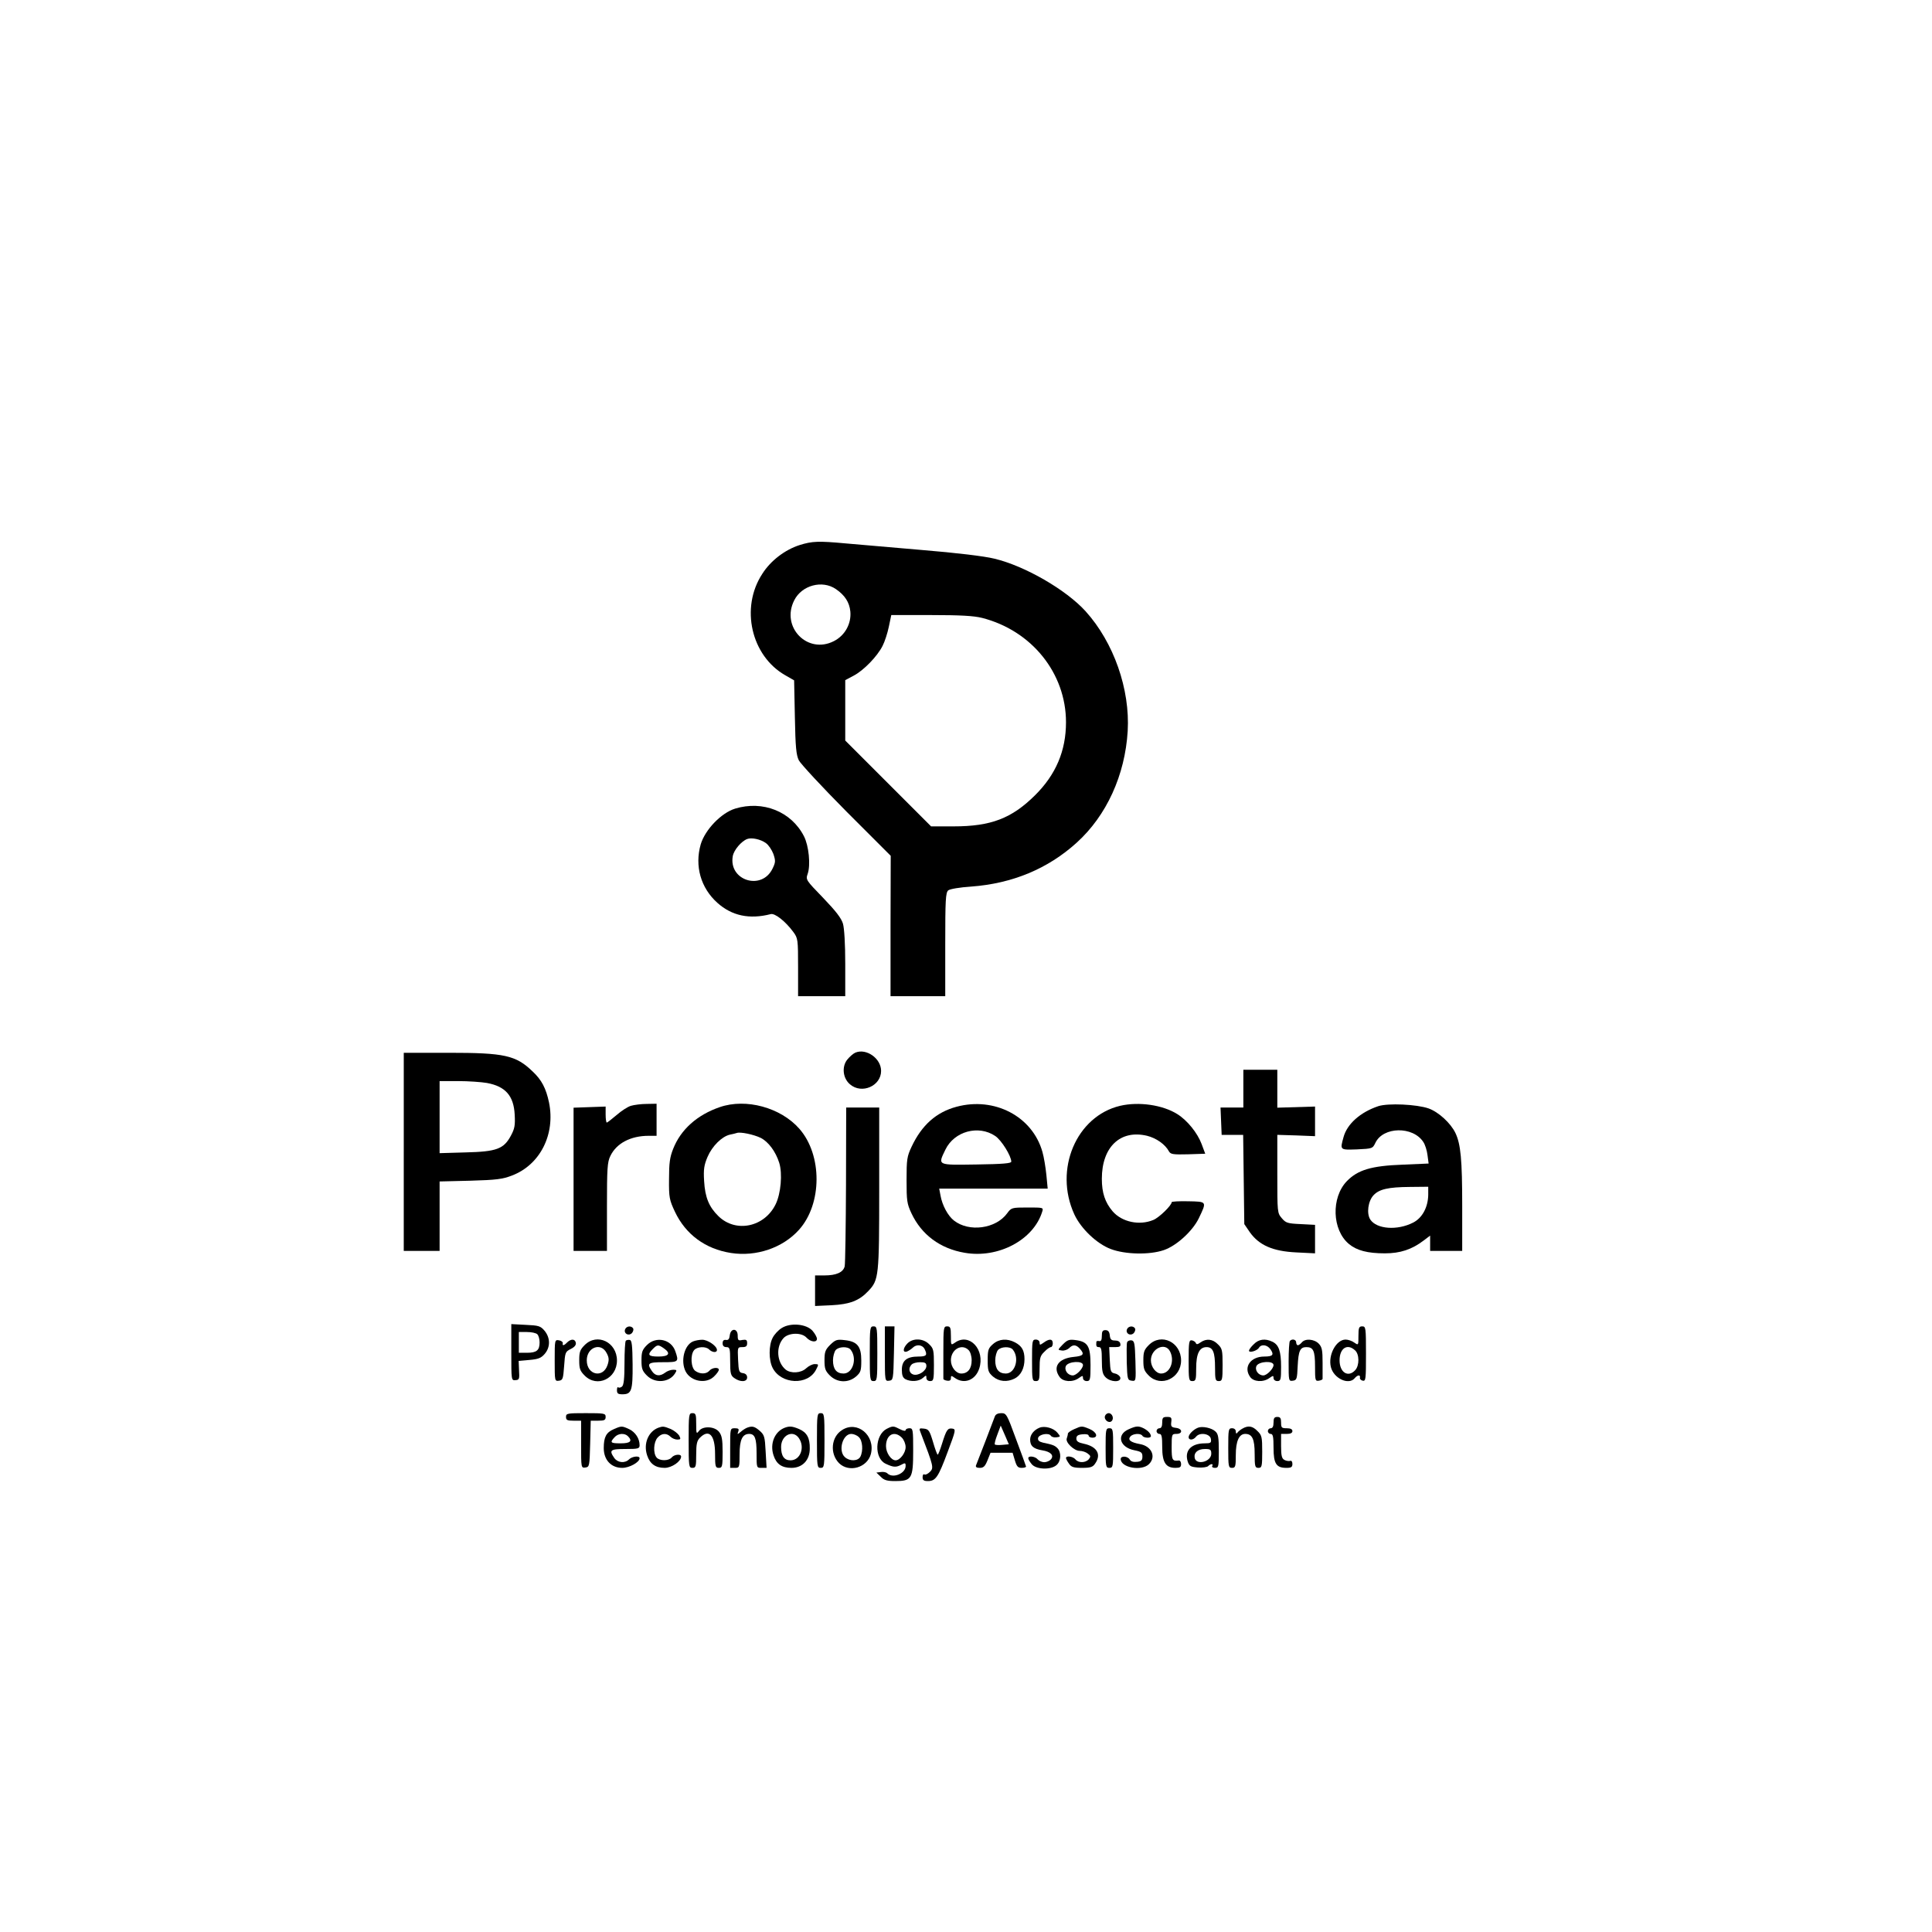 <?xml version="1.0" standalone="no"?>
<!DOCTYPE svg PUBLIC "-//W3C//DTD SVG 20010904//EN"
 "http://www.w3.org/TR/2001/REC-SVG-20010904/DTD/svg10.dtd">
<svg version="1.0" xmlns="http://www.w3.org/2000/svg"
 width="1024pt" height="1024pt" viewBox="0 0 1024 1024"
 preserveAspectRatio="xMidYMid meet">

<g transform="translate(0,1024) scale(0.1,-0.1)"
fill="#000000" stroke="none">
<path d="M4238 7351 c-78 -25 -154 -83 -198 -153 -117 -179 -59 -434 122 -537
l47 -27 4 -195 c3 -160 7 -200 21 -229 10 -19 123 -141 252 -271 l235 -235 -1
-372 0 -372 145 0 145 0 0 274 c0 237 2 275 16 287 9 7 60 16 122 20 217 16
406 94 559 233 158 143 256 358 270 591 13 222 -74 470 -223 635 -103 114
-323 241 -484 279 -52 13 -202 31 -385 46 -165 14 -347 30 -405 35 -141 13
-175 12 -242 -9z m192 -233 c48 -33 72 -70 77 -119 6 -64 -28 -127 -87 -157
-140 -72 -283 75 -210 217 40 79 148 108 220 59z m775 -153 c263 -67 445 -293
445 -553 0 -152 -54 -278 -164 -387 -124 -123 -234 -165 -432 -165 l-119 0
-227 227 -228 228 0 160 0 160 45 24 c53 28 125 102 153 158 11 21 26 67 33
101 l13 62 211 0 c155 0 226 -4 270 -15z"/>
<path d="M3896 5954 c-74 -23 -159 -112 -182 -189 -33 -115 0 -231 88 -310 77
-69 170 -89 283 -60 22 6 78 -38 120 -95 24 -33 25 -39 25 -187 l0 -153 125 0
125 0 0 171 c0 106 -5 188 -12 213 -9 30 -38 67 -105 137 -92 95 -93 96 -82
128 16 46 6 149 -20 199 -67 131 -218 191 -365 146z m164 -183 c14 -10 31 -36
39 -57 12 -36 12 -44 -4 -77 -57 -120 -235 -64 -211 66 6 32 45 78 76 90 23 9
72 -1 100 -22z"/>
<path d="M4534 4661 c-12 -5 -31 -22 -44 -38 -29 -37 -23 -98 15 -130 62 -54
165 -9 165 71 0 66 -78 121 -136 97z"/>
<path d="M2140 4135 l0 -525 95 0 95 0 0 184 0 184 163 4 c138 4 171 8 222 28
148 57 229 218 195 386 -16 76 -39 120 -87 165 -89 86 -149 99 -445 99 l-238
0 0 -525z m441 365 c98 -18 142 -68 147 -168 3 -56 0 -74 -20 -111 -38 -71
-76 -85 -240 -89 l-138 -4 0 191 0 191 99 0 c54 0 123 -5 152 -10z"/>
<path d="M6590 4470 l0 -100 -60 0 -61 0 3 -72 3 -73 57 0 57 0 3 -236 3 -237
30 -44 c49 -68 121 -100 245 -106 l100 -5 0 76 0 75 -76 4 c-69 3 -79 6 -100
31 -24 28 -24 31 -24 235 l0 207 100 -3 100 -4 0 79 0 78 -100 -3 -100 -3 0
100 0 101 -90 0 -90 0 0 -100z"/>
<path d="M3344 4379 c-17 -5 -51 -27 -76 -49 -26 -22 -49 -40 -52 -40 -3 0 -6
19 -6 43 l0 42 -85 -3 -85 -3 0 -380 0 -379 89 0 88 0 0 233 c0 203 2 238 18
270 32 67 107 107 203 107 l42 0 0 85 0 85 -52 -1 c-29 0 -67 -5 -84 -10z"/>
<path d="M3815 4372 c-120 -41 -207 -119 -247 -221 -18 -45 -22 -76 -22 -161
-1 -97 2 -110 31 -172 57 -121 162 -198 297 -219 134 -21 275 27 361 123 123
137 124 396 2 535 -99 113 -283 163 -422 115z m217 -163 c41 -21 79 -72 98
-132 18 -57 9 -163 -19 -220 -59 -121 -211 -153 -303 -63 -50 49 -71 99 -76
186 -4 63 0 85 18 128 25 58 76 108 118 118 15 3 32 7 37 9 19 7 90 -8 127
-26z"/>
<path d="M5070 4374 c-108 -29 -184 -97 -238 -211 -25 -53 -27 -68 -27 -178 0
-109 2 -125 26 -176 53 -113 152 -187 282 -209 178 -31 365 68 411 218 7 22 6
22 -78 22 -84 0 -86 -1 -108 -31 -60 -82 -202 -101 -282 -38 -32 25 -62 81
-71 132 l-7 37 287 0 288 0 -7 73 c-4 39 -13 95 -21 122 -53 188 -254 293
-455 239z m205 -155 c33 -22 85 -106 85 -136 0 -9 -44 -13 -185 -15 -210 -3
-205 -6 -164 79 47 97 175 132 264 72z"/>
<path d="M5937 4379 c-232 -55 -352 -337 -243 -575 35 -76 119 -156 193 -184
76 -29 205 -32 281 -6 68 23 153 101 186 169 43 90 44 88 -57 90 -48 1 -87 -1
-87 -5 0 -17 -67 -82 -97 -94 -74 -31 -167 -11 -216 46 -40 47 -57 98 -57 172
0 169 98 262 240 228 48 -12 96 -45 116 -83 9 -15 22 -17 101 -15 l91 3 -19
51 c-22 59 -76 126 -129 159 -78 49 -204 67 -303 44z"/>
<path d="M7305 4377 c-95 -32 -165 -94 -184 -164 -19 -69 -20 -68 71 -65 82 4
83 4 98 35 41 86 199 89 254 4 9 -13 19 -44 22 -69 l6 -45 -138 -6 c-166 -6
-238 -28 -296 -88 -83 -87 -78 -257 11 -332 42 -35 99 -50 191 -50 81 0 143
20 207 69 l33 25 0 -40 0 -41 85 0 85 0 0 238 c0 247 -8 328 -36 387 -25 52
-89 111 -142 130 -63 22 -215 29 -267 12z m265 -469 c-1 -66 -31 -123 -80
-148 -84 -43 -193 -35 -227 16 -21 32 -12 98 17 129 30 32 77 43 193 44 l97 1
0 -42z"/>
<path d="M4484 3962 c-1 -225 -4 -420 -7 -434 -8 -32 -45 -48 -107 -48 l-50 0
0 -81 0 -81 88 4 c96 5 146 24 194 75 56 59 58 76 58 544 l0 429 -87 0 -88 0
-1 -408z"/>
<path d="M2710 3073 c0 -148 0 -150 22 -148 20 1 22 6 19 52 l-2 50 57 5 c47
4 62 10 81 32 31 36 30 86 -1 123 -21 25 -31 28 -100 31 l-76 4 0 -149z m138
95 c7 -7 12 -26 12 -43 0 -42 -16 -55 -67 -55 l-43 0 0 55 0 55 43 0 c24 0 48
-5 55 -12z"/>
<path d="M4143 3201 c-18 -11 -39 -34 -48 -52 -21 -40 -21 -118 0 -159 45 -88
187 -94 230 -10 15 29 15 30 -7 30 -12 0 -32 -10 -45 -22 -27 -26 -82 -29
-109 -7 -47 39 -53 121 -11 167 27 29 96 31 122 2 21 -23 55 -27 55 -6 0 8
-10 27 -23 42 -32 37 -117 45 -164 15z"/>
<path d="M3313 3194 c-8 -22 18 -37 36 -20 7 8 10 19 7 25 -10 16 -36 13 -43
-5z"/>
<path d="M4610 3065 c0 -138 1 -145 20 -145 19 0 20 7 20 145 0 138 -1 145
-20 145 -19 0 -20 -7 -20 -145z"/>
<path d="M4690 3064 c0 -145 0 -145 23 -142 21 3 22 6 25 146 l3 142 -26 0
-25 0 0 -146z"/>
<path d="M5000 3075 c0 -74 0 -138 0 -142 -1 -5 8 -9 20 -11 13 -2 20 2 20 13
0 15 2 15 22 1 49 -34 108 -11 128 50 33 100 -52 192 -128 138 -22 -15 -22
-15 -22 35 0 44 -3 51 -20 51 -19 0 -20 -7 -20 -135z m134 9 c9 -9 16 -32 16
-54 0 -44 -20 -70 -55 -70 -28 0 -55 34 -55 70 0 58 58 91 94 54z"/>
<path d="M5973 3194 c-8 -22 18 -37 36 -20 7 8 10 19 7 25 -10 16 -36 13 -43
-5z"/>
<path d="M7200 3159 c0 -50 0 -50 -22 -35 -12 9 -33 16 -46 16 -50 0 -94 -82
-78 -146 15 -60 94 -97 126 -59 15 18 31 20 28 3 -2 -6 5 -14 15 -16 16 -3 17
9 17 142 0 139 -1 146 -20 146 -17 0 -20 -7 -20 -51z m-18 -76 c23 -20 24 -80
1 -105 -37 -41 -83 -13 -83 52 0 64 41 91 82 53z"/>
<path d="M3868 3163 c-2 -20 -8 -27 -20 -25 -12 2 -18 -4 -18 -18 0 -13 7 -20
20 -20 18 0 20 -7 20 -74 0 -66 3 -77 22 -90 32 -23 68 -21 68 3 0 13 -8 21
-22 23 -21 3 -23 9 -26 71 -3 66 -3 67 23 67 19 0 25 5 25 21 0 17 -5 20 -25
17 -22 -5 -25 -2 -25 23 0 40 -37 41 -42 2z"/>
<path d="M5840 3160 c0 -22 -4 -30 -14 -28 -8 2 -15 0 -15 -4 -2 -23 0 -28 14
-28 12 0 15 -14 15 -70 0 -57 4 -74 20 -90 26 -26 82 -28 78 -2 -2 9 -14 19
-28 22 -23 5 -25 10 -28 73 l-3 67 31 0 c25 0 31 4 28 18 -2 11 -12 17 -28 17
-20 0 -26 6 -28 28 -2 19 -9 27 -23 27 -15 0 -19 -7 -19 -30z"/>
<path d="M2940 3029 c0 -109 0 -110 23 -107 20 3 22 10 27 78 5 71 6 76 35 90
20 10 29 21 27 33 -4 21 -25 22 -46 2 -17 -18 -27 -19 -23 -4 1 6 -8 13 -20
15 -23 4 -23 2 -23 -107z"/>
<path d="M3099 3111 c-25 -25 -29 -37 -29 -81 0 -44 4 -56 29 -81 66 -66 171
-16 171 80 0 97 -105 148 -171 82z m116 -42 c13 -24 14 -37 5 -64 -24 -72
-110 -53 -110 25 0 69 75 97 105 39z"/>
<path d="M3317 3134 c-4 -4 -7 -58 -7 -119 0 -82 -4 -116 -13 -124 -8 -6 -17
-8 -20 -4 -4 3 -7 -3 -7 -15 0 -18 6 -22 29 -22 48 0 55 18 54 158 -1 101 -4
128 -15 130 -8 1 -17 0 -21 -4z"/>
<path d="M3429 3111 c-25 -25 -29 -37 -29 -81 0 -44 4 -56 29 -81 43 -43 119
-37 149 12 11 17 9 19 -10 19 -13 0 -32 -7 -42 -15 -28 -21 -52 -19 -70 7 -29
42 -22 48 59 48 82 0 84 2 64 59 -22 63 -102 80 -150 32z m89 -17 c39 -27 28
-44 -28 -44 -54 0 -61 9 -30 40 24 24 29 24 58 4z"/>
<path d="M3673 3130 c-46 -19 -67 -104 -39 -159 28 -54 110 -68 151 -26 14 13
25 29 25 35 0 15 -36 12 -50 -5 -16 -19 -50 -19 -75 -1 -23 17 -27 85 -6 110
16 19 62 21 79 4 17 -17 42 -19 42 -3 0 21 -50 55 -79 54 -14 0 -36 -4 -48 -9z"/>
<path d="M4400 3112 c-26 -26 -30 -38 -30 -82 0 -44 4 -56 29 -81 39 -38 97
-40 138 -5 25 22 28 31 28 85 0 75 -21 101 -88 108 -41 5 -49 2 -77 -25z m108
-25 c37 -45 13 -127 -37 -127 -37 0 -56 23 -56 70 0 21 7 45 14 54 16 19 64
21 79 3z"/>
<path d="M4810 3120 c-25 -25 -27 -52 -2 -43 9 4 23 13 30 20 19 19 50 16 62
-6 17 -34 11 -41 -33 -41 -60 0 -87 -21 -87 -70 0 -29 5 -42 19 -50 29 -15 72
-12 93 7 17 15 18 15 18 0 0 -10 8 -17 20 -17 18 0 20 7 20 85 0 78 -2 88 -25
110 -31 32 -86 34 -115 5z m100 -120 c0 -26 -43 -54 -70 -45 -22 7 -27 34 -8
53 7 7 27 12 45 12 26 0 33 -4 33 -20z"/>
<path d="M5263 3116 c-25 -22 -28 -31 -28 -86 0 -55 3 -64 28 -86 32 -27 75
-31 116 -10 32 17 51 54 51 102 0 46 -14 70 -50 89 -42 22 -85 19 -117 -9z
m105 -29 c37 -45 13 -127 -37 -127 -37 0 -56 23 -56 70 0 21 7 45 14 54 16 19
64 21 79 3z"/>
<path d="M5470 3030 c0 -103 1 -110 20 -110 18 0 20 7 20 65 0 57 3 69 25 90
13 14 29 25 35 25 5 0 10 9 10 20 0 24 -18 26 -48 4 -20 -14 -22 -14 -22 0 0
9 -9 16 -20 16 -19 0 -20 -7 -20 -110z"/>
<path d="M5633 3114 c-28 -29 -28 -29 -5 -32 12 -2 29 4 38 12 20 21 37 20 57
-2 27 -30 20 -39 -33 -44 -80 -8 -112 -53 -74 -106 18 -26 69 -30 102 -6 20
14 22 14 22 0 0 -9 9 -16 20 -16 18 0 20 7 20 84 0 101 -14 124 -77 133 -36 5
-45 2 -70 -23z m107 -109 c0 -19 -35 -55 -54 -55 -27 0 -47 29 -36 51 14 24
90 28 90 4z"/>
<path d="M5974 3126 c-3 -7 -3 -55 -2 -107 3 -89 4 -94 26 -97 23 -3 23 -3 20
104 -3 95 -5 107 -21 110 -10 1 -20 -3 -23 -10z"/>
<path d="M6089 3111 c-25 -25 -29 -37 -29 -81 0 -44 4 -56 29 -81 64 -64 171
-14 171 80 0 97 -105 148 -171 82z m112 -33 c27 -51 1 -118 -47 -118 -27 0
-54 35 -54 70 0 62 75 98 101 48z"/>
<path d="M6300 3029 c0 -102 1 -109 20 -109 18 0 20 7 20 68 0 77 17 112 55
112 34 0 45 -27 45 -109 0 -64 2 -71 20 -71 18 0 20 7 20 85 0 78 -2 88 -25
110 -27 28 -61 32 -92 10 -15 -11 -22 -12 -25 -3 -2 6 -12 12 -21 14 -15 2
-17 -10 -17 -107z"/>
<path d="M6645 3115 c-14 -13 -25 -28 -25 -34 0 -13 43 -1 53 16 12 20 44 16
61 -9 20 -29 12 -38 -33 -38 -73 0 -112 -56 -75 -108 18 -26 69 -30 102 -6 20
14 22 14 22 0 0 -9 9 -16 20 -16 18 0 20 7 20 75 0 84 -12 118 -47 134 -38 18
-72 13 -98 -14z m105 -110 c0 -19 -35 -55 -54 -55 -27 0 -47 29 -36 51 14 24
90 28 90 4z"/>
<path d="M6837 3133 c-4 -3 -7 -53 -7 -110 0 -103 0 -104 23 -101 20 3 22 9
25 78 4 81 13 100 46 100 37 0 46 -19 46 -103 0 -73 1 -78 20 -75 12 2 21 6
20 11 0 4 0 42 0 85 0 65 -3 82 -20 100 -24 25 -72 29 -90 7 -7 -8 -16 -15
-21 -15 -5 0 -9 7 -9 15 0 15 -21 21 -33 8z"/>
<path d="M3000 2730 c0 -17 7 -20 40 -20 l40 0 0 -126 c0 -124 0 -125 23 -122
21 3 22 7 25 126 l3 122 39 0 c33 0 40 3 40 20 0 19 -7 20 -105 20 -98 0 -105
-1 -105 -20z"/>
<path d="M3650 2605 c0 -138 1 -145 20 -145 18 0 20 7 20 70 0 57 4 74 20 90
48 48 80 14 80 -86 0 -67 2 -74 20 -74 18 0 20 7 20 84 0 67 -4 88 -19 107
-24 30 -87 32 -107 4 -13 -17 -14 -13 -14 38 0 50 -2 57 -20 57 -19 0 -20 -7
-20 -145z"/>
<path d="M4330 2605 c0 -138 1 -145 20 -145 19 0 20 7 20 145 0 138 -1 145
-20 145 -19 0 -20 -7 -20 -145z"/>
<path d="M5273 2733 c-7 -20 -92 -241 -100 -260 -3 -9 4 -13 20 -13 20 0 28 8
41 40 l16 40 58 0 59 0 12 -40 c10 -33 16 -40 37 -40 14 0 24 4 22 8 -1 5 -25
70 -53 145 -48 131 -51 137 -78 137 -17 0 -30 -6 -34 -17z m40 -151 c-19 -2
-37 -1 -40 2 -3 3 3 26 13 52 l18 48 22 -50 21 -49 -34 -3z"/>
<path d="M5857 2736 c-8 -20 20 -43 35 -28 14 14 3 42 -16 42 -7 0 -16 -6 -19
-14z"/>
<path d="M6160 2700 c0 -20 -5 -30 -15 -30 -8 0 -15 -7 -15 -15 0 -8 7 -15 15
-15 12 0 15 -14 15 -70 0 -81 19 -110 70 -110 24 0 30 4 30 20 0 12 -6 20 -12
19 -35 -4 -38 2 -38 71 0 68 1 70 25 70 35 0 33 28 -2 32 -24 3 -28 7 -25 31
3 23 0 27 -22 27 -22 0 -26 -4 -26 -30z"/>
<path d="M6750 2700 c0 -20 -5 -30 -15 -30 -8 0 -15 -7 -15 -15 0 -8 7 -15 15
-15 12 0 15 -15 15 -73 0 -84 14 -107 68 -107 26 0 32 4 32 21 0 12 -5 19 -12
16 -7 -2 -21 0 -30 5 -14 7 -18 22 -18 73 l0 65 30 0 c20 0 30 5 30 15 0 10
-10 15 -30 15 -27 0 -30 3 -30 30 0 23 -4 30 -20 30 -16 0 -20 -7 -20 -30z"/>
<path d="M3253 2665 c-40 -17 -53 -42 -53 -100 0 -63 39 -105 98 -105 38 0 92
30 92 51 0 15 -40 10 -56 -6 -22 -22 -60 -18 -78 7 -29 42 -22 48 59 48 68 0
75 2 75 20 0 35 -22 69 -55 85 -39 18 -41 18 -82 0z m75 -37 c26 -26 13 -38
-38 -38 -54 0 -59 4 -33 32 18 21 53 24 71 6z"/>
<path d="M3490 2673 c-54 -20 -81 -85 -60 -147 15 -45 44 -66 93 -66 37 0 87
34 87 60 0 15 -36 12 -50 -5 -16 -19 -64 -19 -80 0 -19 23 -16 81 5 105 21 24
48 26 69 5 8 -8 24 -15 36 -15 18 0 19 3 10 21 -7 11 -27 27 -45 35 -37 15
-42 15 -65 7z"/>
<path d="M3960 2673 c-8 -3 -24 -13 -34 -22 -18 -15 -19 -15 -13 2 5 13 1 17
-18 17 -25 0 -25 0 -25 -105 l0 -105 25 0 c24 0 25 2 25 73 0 76 15 107 51
107 30 0 39 -24 39 -102 0 -78 0 -78 26 -78 l27 0 -5 87 c-4 79 -7 88 -32 110
-27 23 -39 26 -66 16z"/>
<path d="M4160 2673 c-54 -20 -81 -85 -60 -147 15 -46 44 -66 95 -66 58 0 97
41 97 102 1 56 -15 86 -57 104 -36 15 -50 16 -75 7z m74 -55 c34 -49 8 -118
-44 -118 -34 0 -50 23 -50 71 0 62 62 93 94 47z"/>
<path d="M4464 2661 c-59 -36 -67 -125 -17 -176 53 -52 150 -24 169 49 24 98
-72 178 -152 127z m88 -38 c20 -18 24 -73 8 -104 -13 -24 -57 -25 -82 -2 -37
33 -12 123 34 123 12 0 30 -7 40 -17z"/>
<path d="M4700 2667 c-63 -32 -68 -156 -6 -185 40 -19 54 -20 80 -7 24 13 26
12 26 -5 0 -40 -68 -68 -97 -39 -6 6 -21 9 -34 7 l-24 -3 23 -22 c17 -18 33
-23 77 -23 87 0 95 13 95 160 0 113 -1 120 -20 120 -11 0 -20 -5 -20 -10 0 -6
-13 -4 -30 5 -35 18 -38 18 -70 2z m80 -47 c11 -11 20 -33 20 -50 0 -31 -30
-70 -53 -70 -24 0 -51 40 -51 75 0 61 44 85 84 45z"/>
<path d="M5510 2673 c-30 -12 -50 -37 -50 -63 0 -34 17 -49 64 -57 45 -7 64
-27 46 -48 -7 -8 -23 -15 -35 -15 -12 0 -28 7 -35 15 -13 16 -50 21 -50 6 0
-5 8 -19 18 -31 23 -29 102 -32 132 -5 24 21 26 67 5 89 -15 15 -25 19 -78 30
-20 5 -27 12 -25 24 4 20 57 30 68 12 4 -6 17 -10 30 -8 22 3 22 3 4 25 -20
24 -67 37 -94 26z"/>
<path d="M5693 2665 c-18 -8 -33 -18 -33 -24 0 -5 -3 -16 -6 -25 -8 -21 39
-66 69 -66 13 0 32 -6 42 -14 16 -12 17 -16 6 -30 -17 -20 -55 -21 -71 -1 -13
16 -50 21 -50 7 0 -4 7 -18 16 -30 12 -18 25 -22 69 -22 44 0 57 4 69 22 35
49 11 91 -60 106 -29 6 -39 13 -39 27 0 15 8 21 33 23 18 2 32 -1 32 -7 0 -6
9 -11 20 -11 33 0 23 30 -15 46 -41 17 -42 17 -82 -1z"/>
<path d="M5983 2665 c-68 -29 -49 -97 31 -112 35 -7 41 -12 41 -33 0 -20 -6
-26 -29 -28 -19 -2 -32 2 -38 12 -11 19 -48 21 -48 3 0 -46 111 -66 150 -27
39 39 14 95 -48 106 -49 9 -66 22 -51 40 13 16 55 19 64 4 7 -12 45 -14 45 -2
0 13 -15 29 -37 41 -28 14 -40 14 -80 -4z"/>
<path d="M6350 2673 c-24 -9 -50 -35 -50 -50 0 -18 25 -17 40 3 20 24 74 15
78 -13 3 -20 -1 -23 -32 -23 -74 0 -110 -40 -90 -99 8 -22 16 -26 53 -29 24
-2 49 2 54 7 14 14 30 14 22 1 -3 -5 3 -10 14 -10 20 0 21 6 21 88 0 73 -3 92
-18 105 -20 19 -69 29 -92 20z m70 -138 c0 -43 -80 -63 -88 -22 -5 28 17 47
54 47 29 0 34 -3 34 -25z"/>
<path d="M6585 2668 c-11 -6 -23 -16 -27 -22 -5 -7 -8 -4 -8 7 0 10 -8 17 -20
17 -19 0 -20 -7 -20 -105 0 -98 1 -105 20 -105 18 0 20 7 20 68 0 73 17 112
50 112 37 0 50 -27 50 -106 0 -67 2 -74 20 -74 18 0 20 7 20 85 0 78 -2 88
-25 110 -26 27 -49 31 -80 13z"/>
<path d="M4881 2643 c67 -175 69 -183 48 -204 -11 -11 -24 -17 -29 -14 -6 4
-10 -3 -10 -14 0 -16 6 -21 28 -21 41 0 55 20 105 155 43 114 44 120 25 123
-25 4 -32 -6 -55 -80 -10 -32 -20 -58 -23 -58 -3 0 -14 30 -25 68 -18 60 -23
67 -48 70 -26 3 -27 2 -16 -25z"/>
<path d="M5860 2565 c0 -98 1 -105 20 -105 19 0 20 7 20 105 0 98 -1 105 -20
105 -19 0 -20 -7 -20 -105z"/>
</g>
</svg>
